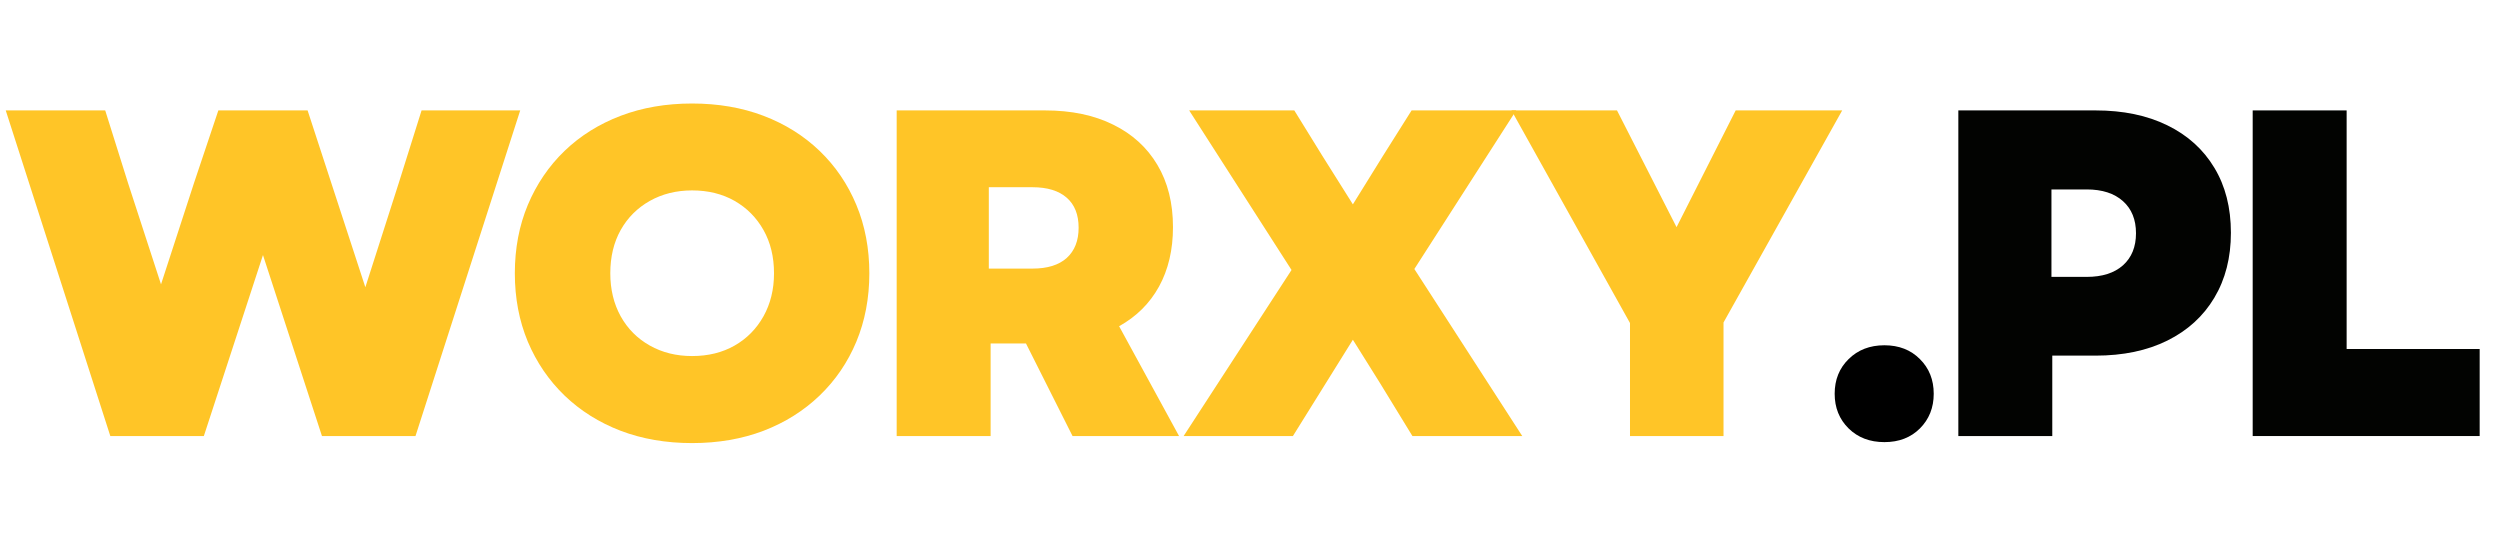 <svg xmlns="http://www.w3.org/2000/svg" xmlns:xlink="http://www.w3.org/1999/xlink" width="377" zoomAndPan="magnify" viewBox="0 0 282.75 63" height="84" preserveAspectRatio="xMidYMid meet" version="1.0"><defs><g/></defs><g fill="#ffc527" fill-opacity="1"><g transform="translate(0.383, 49.316)"><g><path d="M 12.094 0 L 0.266 -36.828 L 11.516 -36.828 L 14.094 -28.625 L 17.828 -17.156 L 21.562 -28.625 L 24.312 -36.828 L 34.406 -36.828 L 40.938 -16.828 L 44.719 -28.625 L 47.297 -36.828 L 58.453 -36.828 L 46.609 0 L 36.031 0 L 29.359 -20.469 L 22.672 0 Z M 12.094 0 "/></g></g></g><g fill="#ffc527" fill-opacity="1"><g transform="translate(56.447, 49.316)"><g><path d="M 21.828 0.797 C 18.879 0.797 16.188 0.332 13.75 -0.594 C 11.312 -1.531 9.195 -2.859 7.406 -4.578 C 5.625 -6.297 4.238 -8.328 3.25 -10.672 C 2.27 -13.023 1.781 -15.602 1.781 -18.406 C 1.781 -21.219 2.27 -23.797 3.25 -26.141 C 4.238 -28.492 5.625 -30.531 7.406 -32.25 C 9.195 -33.969 11.312 -35.289 13.75 -36.219 C 16.188 -37.145 18.879 -37.609 21.828 -37.609 C 24.773 -37.609 27.469 -37.145 29.906 -36.219 C 32.344 -35.289 34.457 -33.969 36.25 -32.25 C 38.039 -30.531 39.426 -28.492 40.406 -26.141 C 41.383 -23.797 41.875 -21.219 41.875 -18.406 C 41.875 -15.602 41.383 -13.023 40.406 -10.672 C 39.426 -8.328 38.039 -6.297 36.25 -4.578 C 34.457 -2.859 32.344 -1.531 29.906 -0.594 C 27.469 0.332 24.773 0.797 21.828 0.797 Z M 12.578 -18.406 C 12.578 -16.582 12.969 -14.961 13.75 -13.547 C 14.539 -12.129 15.641 -11.023 17.047 -10.234 C 18.453 -9.441 20.047 -9.047 21.828 -9.047 C 23.648 -9.047 25.254 -9.441 26.641 -10.234 C 28.023 -11.023 29.113 -12.129 29.906 -13.547 C 30.695 -14.961 31.094 -16.582 31.094 -18.406 C 31.094 -20.27 30.695 -21.898 29.906 -23.297 C 29.113 -24.703 28.023 -25.801 26.641 -26.594 C 25.254 -27.383 23.648 -27.781 21.828 -27.781 C 20.047 -27.781 18.453 -27.383 17.047 -26.594 C 15.641 -25.801 14.539 -24.703 13.75 -23.297 C 12.969 -21.898 12.578 -20.27 12.578 -18.406 Z M 12.578 -18.406 "/></g></g></g><g fill="#ffc527" fill-opacity="1"><g transform="translate(97.523, 49.316)"><g><path d="M 3.891 0 L 3.891 -36.828 L 20.672 -36.828 C 23.648 -36.828 26.219 -36.289 28.375 -35.219 C 30.539 -34.156 32.207 -32.641 33.375 -30.672 C 34.551 -28.703 35.141 -26.352 35.141 -23.625 C 35.141 -21.062 34.613 -18.82 33.562 -16.906 C 32.508 -15 31.004 -13.504 29.047 -12.422 L 35.828 0 L 23.781 0 L 18.516 -10.469 L 14.516 -10.469 L 14.516 0 Z M 14.312 -18.938 L 19.25 -18.938 C 20.938 -18.938 22.227 -19.336 23.125 -20.141 C 24.02 -20.953 24.469 -22.094 24.469 -23.562 C 24.469 -25.039 24.02 -26.172 23.125 -26.953 C 22.227 -27.742 20.938 -28.141 19.25 -28.141 L 14.312 -28.141 Z M 14.312 -18.938 "/></g></g></g><g fill="#ffc527" fill-opacity="1"><g transform="translate(132.76, 49.316)"><g><path d="M 1.109 0 L 13.312 -18.781 L 1.734 -36.828 L 13.625 -36.828 L 16.781 -31.719 L 20.25 -26.203 L 23.672 -31.719 L 26.891 -36.828 L 38.719 -36.828 L 27.203 -18.891 L 39.406 0 L 26.984 0 L 23.312 -6 L 20.25 -10.891 L 13.469 0 Z M 1.109 0 "/></g></g></g><g fill="#ffc527" fill-opacity="1"><g transform="translate(170.68, 49.316)"><g><path d="M 13.672 0 L 13.672 -12.781 L 0.266 -36.828 L 12.203 -36.828 L 16.094 -29.203 L 18.938 -23.625 L 25.625 -36.828 L 37.672 -36.828 L 24.25 -12.844 L 24.25 0 Z M 13.672 0 "/></g></g></g><g fill="#000000" fill-opacity="1"><g transform="translate(205.97, 49.316)"><g><path d="M 7.156 0.688 C 5.508 0.688 4.16 0.172 3.109 -0.859 C 2.055 -1.898 1.531 -3.207 1.531 -4.781 C 1.531 -6.363 2.055 -7.672 3.109 -8.703 C 4.16 -9.742 5.508 -10.266 7.156 -10.266 C 8.801 -10.266 10.141 -9.742 11.172 -8.703 C 12.211 -7.672 12.734 -6.363 12.734 -4.781 C 12.734 -3.207 12.211 -1.898 11.172 -0.859 C 10.141 0.172 8.801 0.688 7.156 0.688 Z M 7.156 0.688 "/></g></g></g><g fill="#020301" fill-opacity="1"><g transform="translate(217.597, 49.316)"><g><path d="M 3.891 0 L 3.891 -36.828 L 19.406 -36.828 C 22.531 -36.828 25.238 -36.266 27.531 -35.141 C 29.832 -34.016 31.602 -32.414 32.844 -30.344 C 34.094 -28.281 34.719 -25.828 34.719 -22.984 C 34.719 -20.18 34.094 -17.734 32.844 -15.641 C 31.602 -13.555 29.832 -11.941 27.531 -10.797 C 25.238 -9.66 22.531 -9.094 19.406 -9.094 L 14.516 -9.094 L 14.516 0 Z M 14.422 -18 L 18.406 -18 C 20.164 -18 21.535 -18.438 22.516 -19.312 C 23.492 -20.188 23.984 -21.395 23.984 -22.938 C 23.984 -24.477 23.492 -25.688 22.516 -26.562 C 21.535 -27.445 20.164 -27.891 18.406 -27.891 L 14.422 -27.891 Z M 14.422 -18 "/></g></g></g><g fill="#020301" fill-opacity="1"><g transform="translate(250.888, 49.316)"><g><path d="M 3.891 0 L 3.891 -36.828 L 14.516 -36.828 L 14.516 -9.844 L 29.562 -9.844 L 29.562 0 Z M 3.891 0 "/></g></g></g></svg>